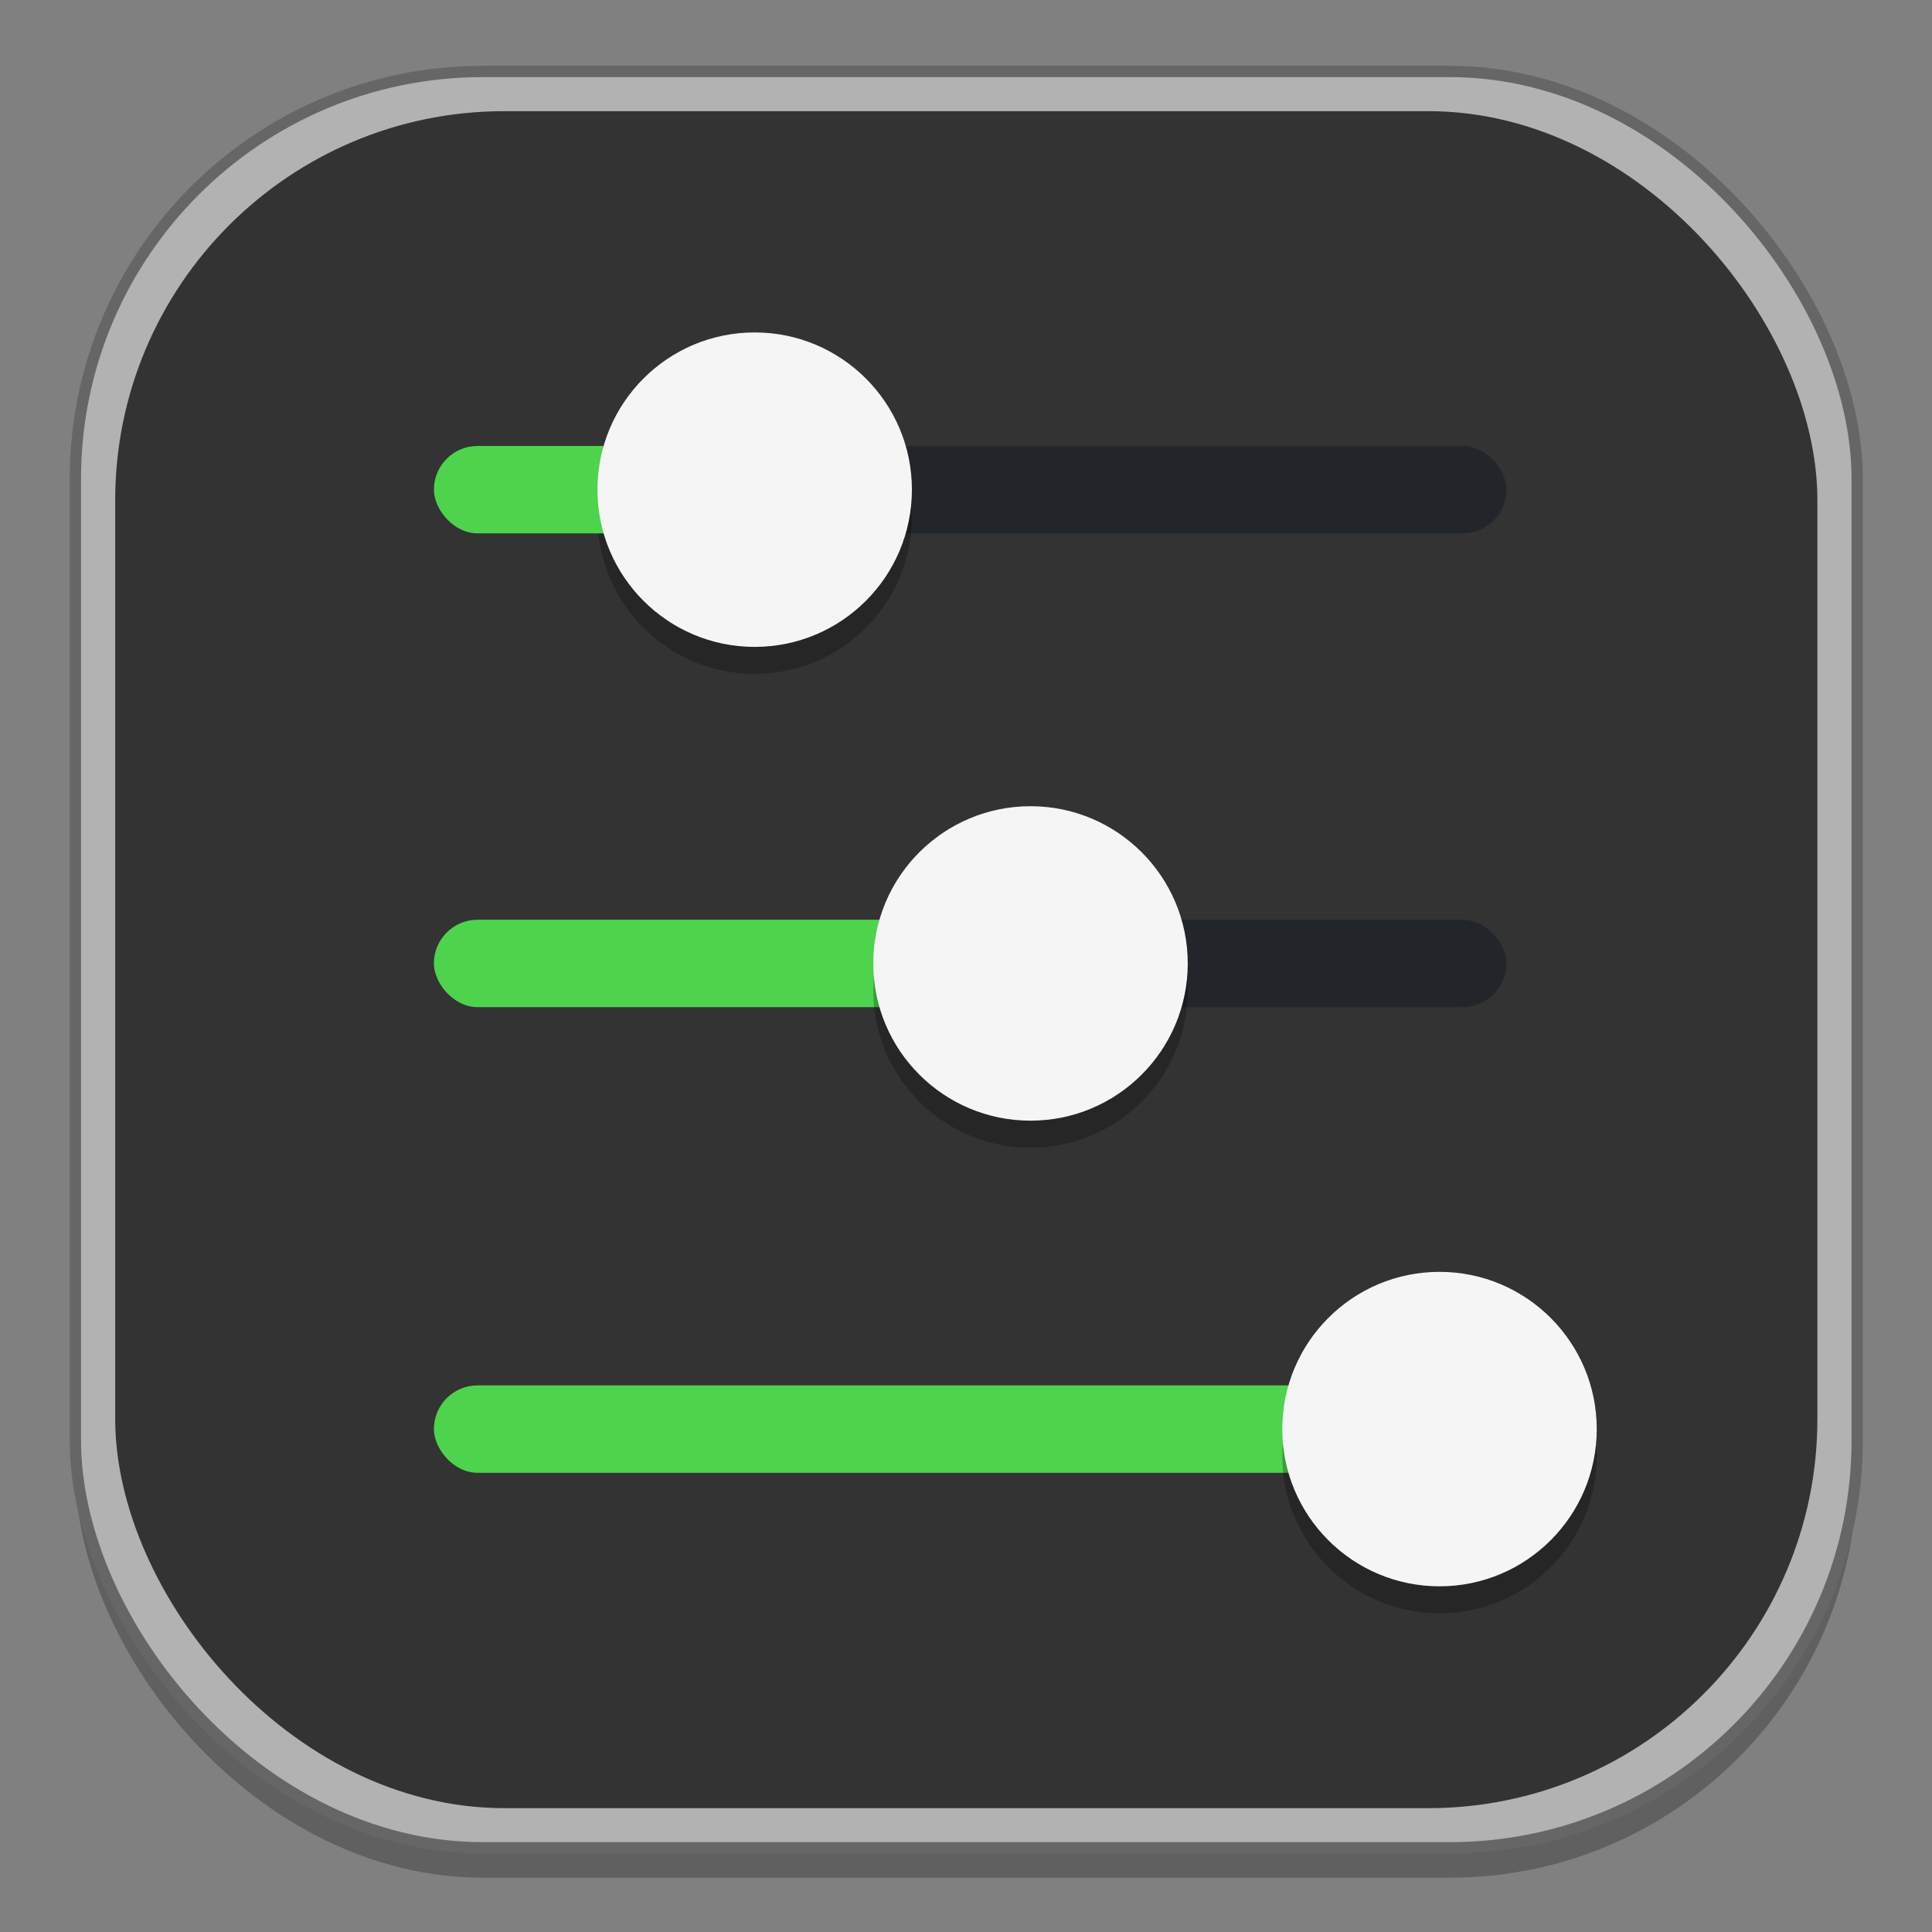 <?xml version="1.0" encoding="UTF-8" standalone="no"?>
<!-- Created with Inkscape (http://www.inkscape.org/) -->

<svg
   xmlns:osb="http://www.openswatchbook.org/uri/2009/osb"
   xmlns:dc="http://purl.org/dc/elements/1.1/"
   xmlns:cc="http://creativecommons.org/ns#"
   xmlns:rdf="http://www.w3.org/1999/02/22-rdf-syntax-ns#"
   xmlns:svg="http://www.w3.org/2000/svg"
   xmlns="http://www.w3.org/2000/svg"
   xmlns:sodipodi="http://sodipodi.sourceforge.net/DTD/sodipodi-0.dtd"
   xmlns:inkscape="http://www.inkscape.org/namespaces/inkscape"
   width="128"
   height="128"
   viewBox="0 0 33.867 33.867"
   version="1.1"
   id="svg8"
   inkscape:version="0.92.3 (2405546, 2018-03-11)"
   sodipodi:docname="utilities-tweak-tool.svg">
  <rect x="0" y="0" width="33.867" height="33.867" fill="#808080" stroke="none"/>
  <defs
     id="defs2">
    <linearGradient
       id="linearGradient6987"
       osb:paint="solid">
      <stop
         style="stop-color:#77d2fb;stop-opacity:1;"
         offset="0"
         id="stop6985" />
    </linearGradient>
  </defs>
  <sodipodi:namedview
     id="base"
     pagecolor="#ffffff"
     bordercolor="#666666"
     borderopacity="1.0"
     inkscape:pageopacity="0.0"
     inkscape:pageshadow="2"
     inkscape:zoom="1.979899"
     inkscape:cx="43.345993"
     inkscape:cy="45.368778"
     inkscape:document-units="mm"
     inkscape:current-layer="layer1"
     showgrid="false"
     inkscape:window-width="1600"
     inkscape:window-height="837"
     inkscape:window-x="0"
     inkscape:window-y="30"
     inkscape:window-maximized="1"
     units="px"
     showguides="false" />
  <g
     inkscape:label="Layer 1"
     inkscape:groupmode="layer"
     id="layer1"
     transform="translate(0,-263.133)">
    <g
       id="g843"
       transform="matrix(0.99,0,0,0.99,0.175,2.689)">
      <rect
         ry="7.214"
         y="-296.322"
         x="-32.708"
         height="31.453"
         width="31.55"
         id="rect827"
         style="opacity:0.25;fill:#000000;fill-opacity:1;fill-rule:nonzero;stroke:none;stroke-width:0.2;stroke-linecap:round;stroke-linejoin:round;stroke-miterlimit:4;stroke-dasharray:none;stroke-opacity:1"
         transform="scale(-1)" />
      <rect
         transform="scale(-1)"
         style="opacity:1;fill:#b2b2b2;fill-opacity:1;fill-rule:nonzero;stroke:#666666;stroke-width:0.2;stroke-linecap:round;stroke-linejoin:round;stroke-miterlimit:4;stroke-dasharray:none;stroke-opacity:1"
         id="rect982"
         width="31.55"
         height="31.453"
         x="-32.708"
         y="-295.793"
         ry="7.214" />
      <rect
         ry="6.891"
         y="265.043"
         x="1.863"
         height="30.048"
         width="30.14"
         id="rect826"
         style="opacity:1;fill:#333333;fill-opacity:1;fill-rule:nonzero;stroke:none;stroke-width:0.373;stroke-linecap:round;stroke-linejoin:round;stroke-miterlimit:4;stroke-dasharray:none;stroke-opacity:1" />
      <rect
         ry="0.774"
         y="287.605"
         x="7.506"
         height="1.548"
         width="18.992"
         id="rect838"
         style="opacity:1;fill:#4ed34d;fill-opacity:1;fill-rule:nonzero;stroke:none;stroke-width:0.374;stroke-linecap:round;stroke-linejoin:round;stroke-miterlimit:4;stroke-dasharray:none;stroke-opacity:1" />
      <rect
         style="opacity:1;fill:#4ed34d;fill-opacity:1;fill-rule:nonzero;stroke:none;stroke-width:0.257;stroke-linecap:round;stroke-linejoin:round;stroke-miterlimit:4;stroke-dasharray:none;stroke-opacity:1"
         id="rect836"
         width="8.929"
         height="1.548"
         x="7.506"
         y="279.36"
         ry="0.774" />
      <rect
         ry="0.774"
         y="279.36"
         x="17.019"
         height="1.548"
         width="9.478"
         id="rect840"
         style="opacity:1;fill:#22262a;fill-opacity:1;fill-rule:nonzero;stroke:none;stroke-width:0.264;stroke-linecap:round;stroke-linejoin:round;stroke-miterlimit:4;stroke-dasharray:none;stroke-opacity:1" />
      <circle
         r="2.784"
         cy="280.613"
         cx="18.07"
         id="circle864"
         style="opacity:0.25;fill:#000000;fill-opacity:1;fill-rule:nonzero;stroke:none;stroke-width:0.472;stroke-linecap:round;stroke-linejoin:round;stroke-miterlimit:4;stroke-dasharray:none;stroke-opacity:1" />
      <circle
         style="opacity:1;fill:#f5f5f5;fill-opacity:1;fill-rule:nonzero;stroke:none;stroke-width:0.472;stroke-linecap:round;stroke-linejoin:round;stroke-miterlimit:4;stroke-dasharray:none;stroke-opacity:1"
         id="circle830"
         cx="18.07"
         cy="280.134"
         r="2.784" />
      <circle
         style="opacity:0.25;fill:#000000;fill-opacity:1;fill-rule:nonzero;stroke:none;stroke-width:0.472;stroke-linecap:round;stroke-linejoin:round;stroke-miterlimit:4;stroke-dasharray:none;stroke-opacity:1"
         id="circle866"
         cx="25.312"
         cy="288.857"
         r="2.784" />
      <circle
         r="2.784"
         cy="288.379"
         cx="25.312"
         id="circle832"
         style="opacity:1;fill:#f5f5f5;fill-opacity:1;fill-rule:nonzero;stroke:none;stroke-width:0.472;stroke-linecap:round;stroke-linejoin:round;stroke-miterlimit:4;stroke-dasharray:none;stroke-opacity:1" />
      <rect
         ry="0.774"
         y="270.971"
         x="7.506"
         height="1.548"
         width="18.992"
         id="rect834"
         style="opacity:1;fill:#22262a;fill-opacity:1;fill-rule:nonzero;stroke:none;stroke-width:0.374;stroke-linecap:round;stroke-linejoin:round;stroke-miterlimit:4;stroke-dasharray:none;stroke-opacity:1" />
      <circle
         style="opacity:0.25;fill:#000000;fill-opacity:1;fill-rule:nonzero;stroke:none;stroke-width:0.472;stroke-linecap:round;stroke-linejoin:round;stroke-miterlimit:4;stroke-dasharray:none;stroke-opacity:1"
         id="circle862"
         cx="13.186"
         cy="272.223"
         r="2.784" />
      <rect
         ry="0.774"
         y="270.971"
         x="7.506"
         height="1.548"
         width="6.693"
         id="rect853"
         style="opacity:1;fill:#4ed34d;fill-opacity:1;fill-rule:nonzero;stroke:none;stroke-width:0.257;stroke-linecap:round;stroke-linejoin:round;stroke-miterlimit:4;stroke-dasharray:none;stroke-opacity:1" />
      <circle
         r="2.784"
         cy="271.745"
         cx="13.186"
         id="path828"
         style="opacity:1;fill:#f5f5f5;fill-opacity:1;fill-rule:nonzero;stroke:none;stroke-width:0.472;stroke-linecap:round;stroke-linejoin:round;stroke-miterlimit:4;stroke-dasharray:none;stroke-opacity:1" />
    </g>
  </g>
</svg>
